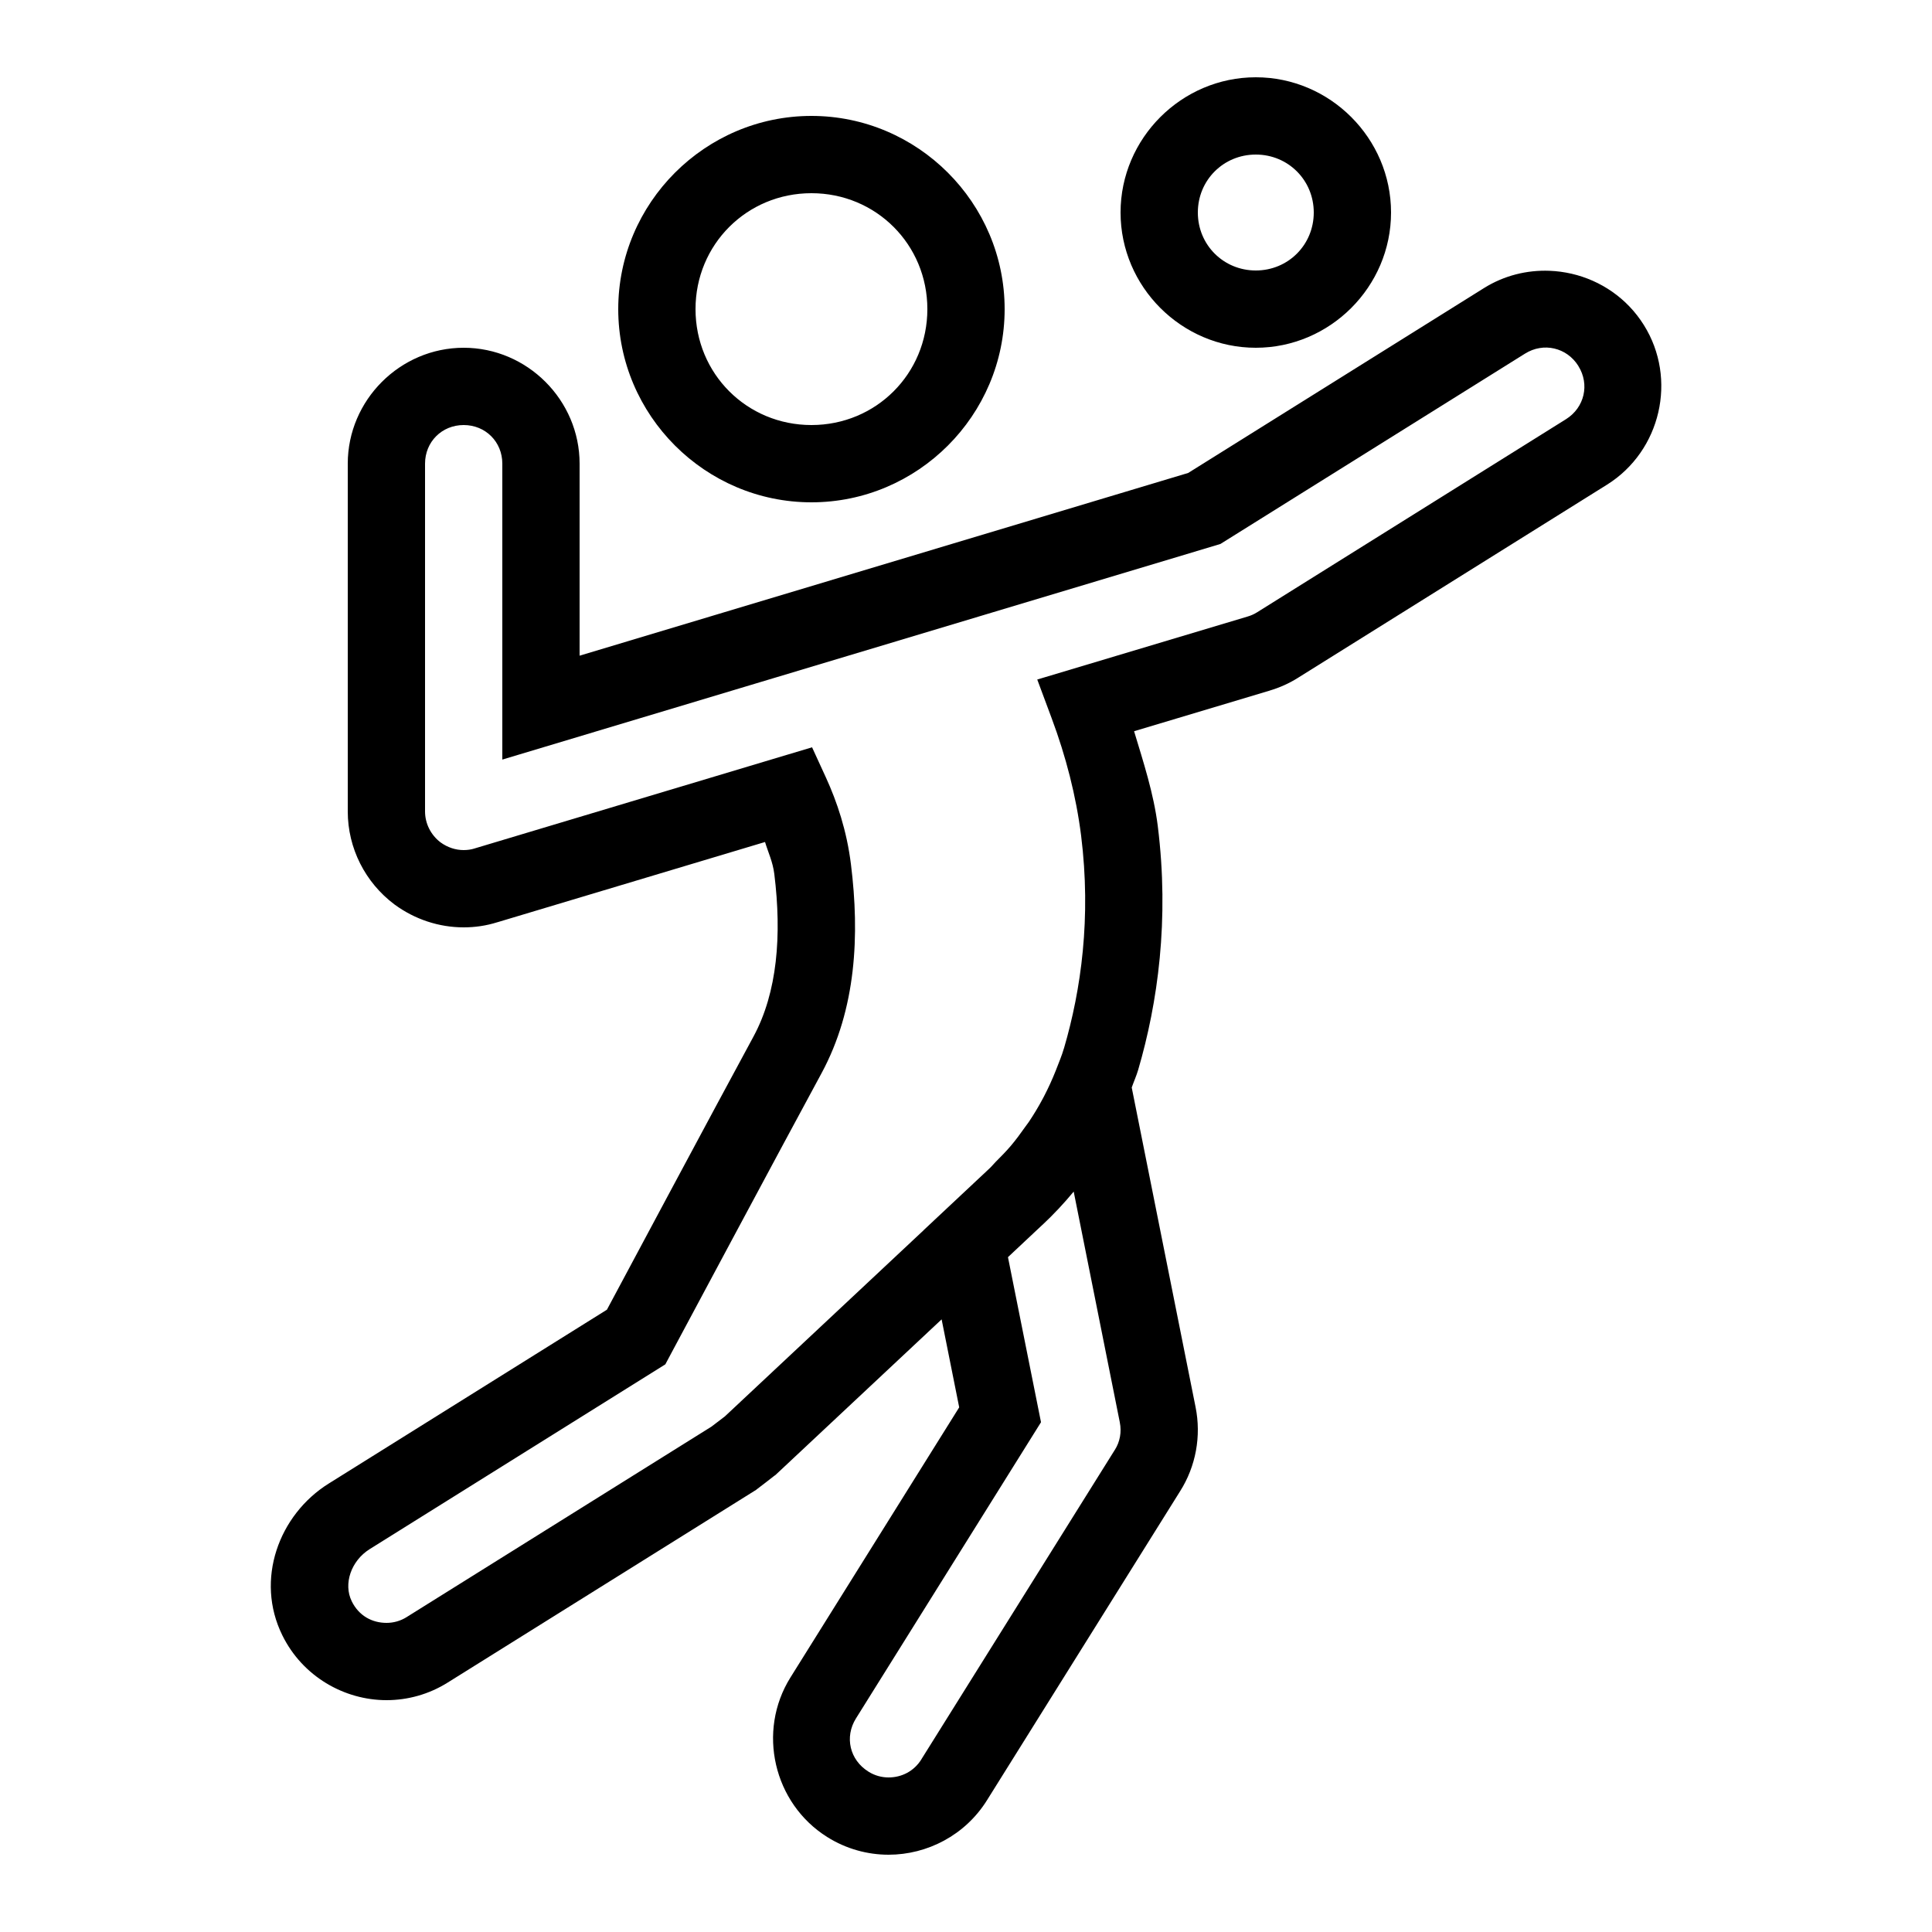 <?xml version="1.0" encoding="utf-8"?>
<svg xmlns="http://www.w3.org/2000/svg" viewBox="0 0 50 50" fill="#000000"><path d="M 32.5 2 C 30.579 2 29 3.579 29 5.5 C 29 7.421 30.579 9 32.5 9 C 34.421 9 36 7.421 36 5.5 C 36 3.579 34.421 2 32.5 2 z M 21 3 C 18.25 3 16 5.25 16 8 C 16 10.75 18.25 13 21 13 C 23.75 13 26 10.75 26 8 C 26 5.25 23.75 3 21 3 z M 32.5 4 C 33.337 4 34 4.663 34 5.5 C 34 6.337 33.337 7 32.5 7 C 31.663 7 31 6.337 31 5.5 C 31 4.663 31.663 4 32.5 4 z M 21 5 C 22.672 5 24 6.328 24 8 C 24 9.672 22.672 11 21 11 C 19.328 11 18 9.672 18 8 C 18 6.328 19.328 5 21 5 z M 40.1 7.008 C 39.52 6.986 38.93 7.128 38.406 7.455 L 30.75 12.24 L 15 16.969 L 15 12 C 15 10.355 13.645 9 12 9 C 10.355 9 9 10.355 9 12 L 9 21 C 9 21.95 9.452 22.839 10.205 23.404 L 10.209 23.408 L 10.213 23.41 C 10.733 23.792 11.36 24 12 24 C 12.285 24 12.579 23.96 12.873 23.867 L 12.875 23.867 L 19.799 21.791 C 19.882 22.066 19.999 22.3 20.039 22.619 C 20.235 24.203 20.119 25.682 19.5 26.826 C 18.537 28.6 15.885 33.561 15.707 33.895 L 8.506 38.395 C 7.214 39.203 6.597 40.884 7.307 42.322 C 7.831 43.387 8.909 44 10.004 44 C 10.545 44 11.099 43.852 11.592 43.541 L 19.566 38.559 L 19.604 38.529 C 19.71 38.448 19.899 38.305 20.037 38.195 L 20.07 38.172 L 24.369 34.145 L 24.824 36.422 L 20.457 43.412 C 19.586 44.806 20.018 46.671 21.41 47.543 C 21.902 47.852 22.455 48 22.996 48 C 23.995 48 24.978 47.496 25.543 46.59 L 30.539 38.596 C 30.951 37.947 31.092 37.163 30.941 36.414 L 29.289 28.145 C 29.343 27.99 29.411 27.842 29.457 27.684 C 29.962 25.957 30.267 23.809 29.963 21.377 L 29.963 21.375 C 29.856 20.531 29.593 19.73 29.35 18.924 L 32.859 17.873 L 32.863 17.871 C 33.118 17.795 33.363 17.686 33.59 17.543 L 33.596 17.539 L 41.59 12.543 C 42.983 11.671 43.416 9.805 42.543 8.412 C 42.107 7.714 41.422 7.257 40.672 7.084 C 40.484 7.041 40.293 7.015 40.1 7.008 z M 39.844 9.008 C 39.972 8.986 40.101 8.991 40.225 9.02 C 40.472 9.077 40.698 9.231 40.848 9.471 L 40.848 9.473 C 41.145 9.947 41.007 10.548 40.529 10.848 L 32.527 15.85 L 32.523 15.852 C 32.457 15.894 32.376 15.93 32.291 15.955 L 26.844 17.586 L 27.217 18.588 C 27.586 19.577 27.848 20.592 27.979 21.625 C 28.244 23.752 27.978 25.619 27.537 27.125 L 27.537 27.127 L 27.535 27.129 C 27.48 27.319 27.403 27.5 27.332 27.684 L 27.324 27.705 C 27.233 27.935 27.13 28.16 27.016 28.379 C 27.005 28.399 26.995 28.419 26.984 28.439 C 26.876 28.643 26.756 28.84 26.629 29.031 C 26.597 29.078 26.562 29.122 26.529 29.168 C 26.412 29.335 26.292 29.498 26.16 29.654 C 26.038 29.797 25.906 29.932 25.771 30.066 C 25.716 30.122 25.667 30.184 25.609 30.238 L 23.906 31.834 L 23.906 31.836 L 18.76 36.656 C 18.67 36.726 18.523 36.837 18.414 36.92 L 10.527 41.848 L 10.525 41.85 C 10.362 41.952 10.181 42 10.004 42 C 9.631 42 9.287 41.818 9.102 41.439 L 9.102 41.438 C 8.882 40.992 9.085 40.394 9.566 40.092 L 17.219 35.309 L 17.344 35.074 C 17.344 35.074 20.278 29.586 21.26 27.777 C 22.163 26.108 22.249 24.195 22.023 22.373 C 21.915 21.495 21.66 20.747 21.379 20.131 L 21.016 19.34 L 12.279 21.959 L 12.273 21.961 C 12.194 21.986 12.097 22 12 22 C 11.79 22 11.583 21.932 11.402 21.801 C 11.15 21.61 11 21.314 11 21 L 11 12 C 11 11.435 11.435 11 12 11 C 12.565 11 13 11.435 13 12 L 13 19.658 L 31.584 14.078 L 39.467 9.152 C 39.587 9.077 39.715 9.029 39.844 9.008 z M 27.787 30.838 L 28.98 36.807 L 28.98 36.809 C 29.031 37.059 28.985 37.313 28.852 37.523 L 28.85 37.525 L 23.846 45.529 L 23.846 45.531 C 23.652 45.842 23.333 46 22.996 46 C 22.819 46 22.639 45.953 22.475 45.85 L 22.473 45.848 C 21.991 45.547 21.852 44.954 22.152 44.473 L 26.941 36.807 L 26.086 32.535 L 26.977 31.699 L 26.979 31.699 C 27.267 31.429 27.537 31.141 27.787 30.838 z" fill="#000000"/></svg>
